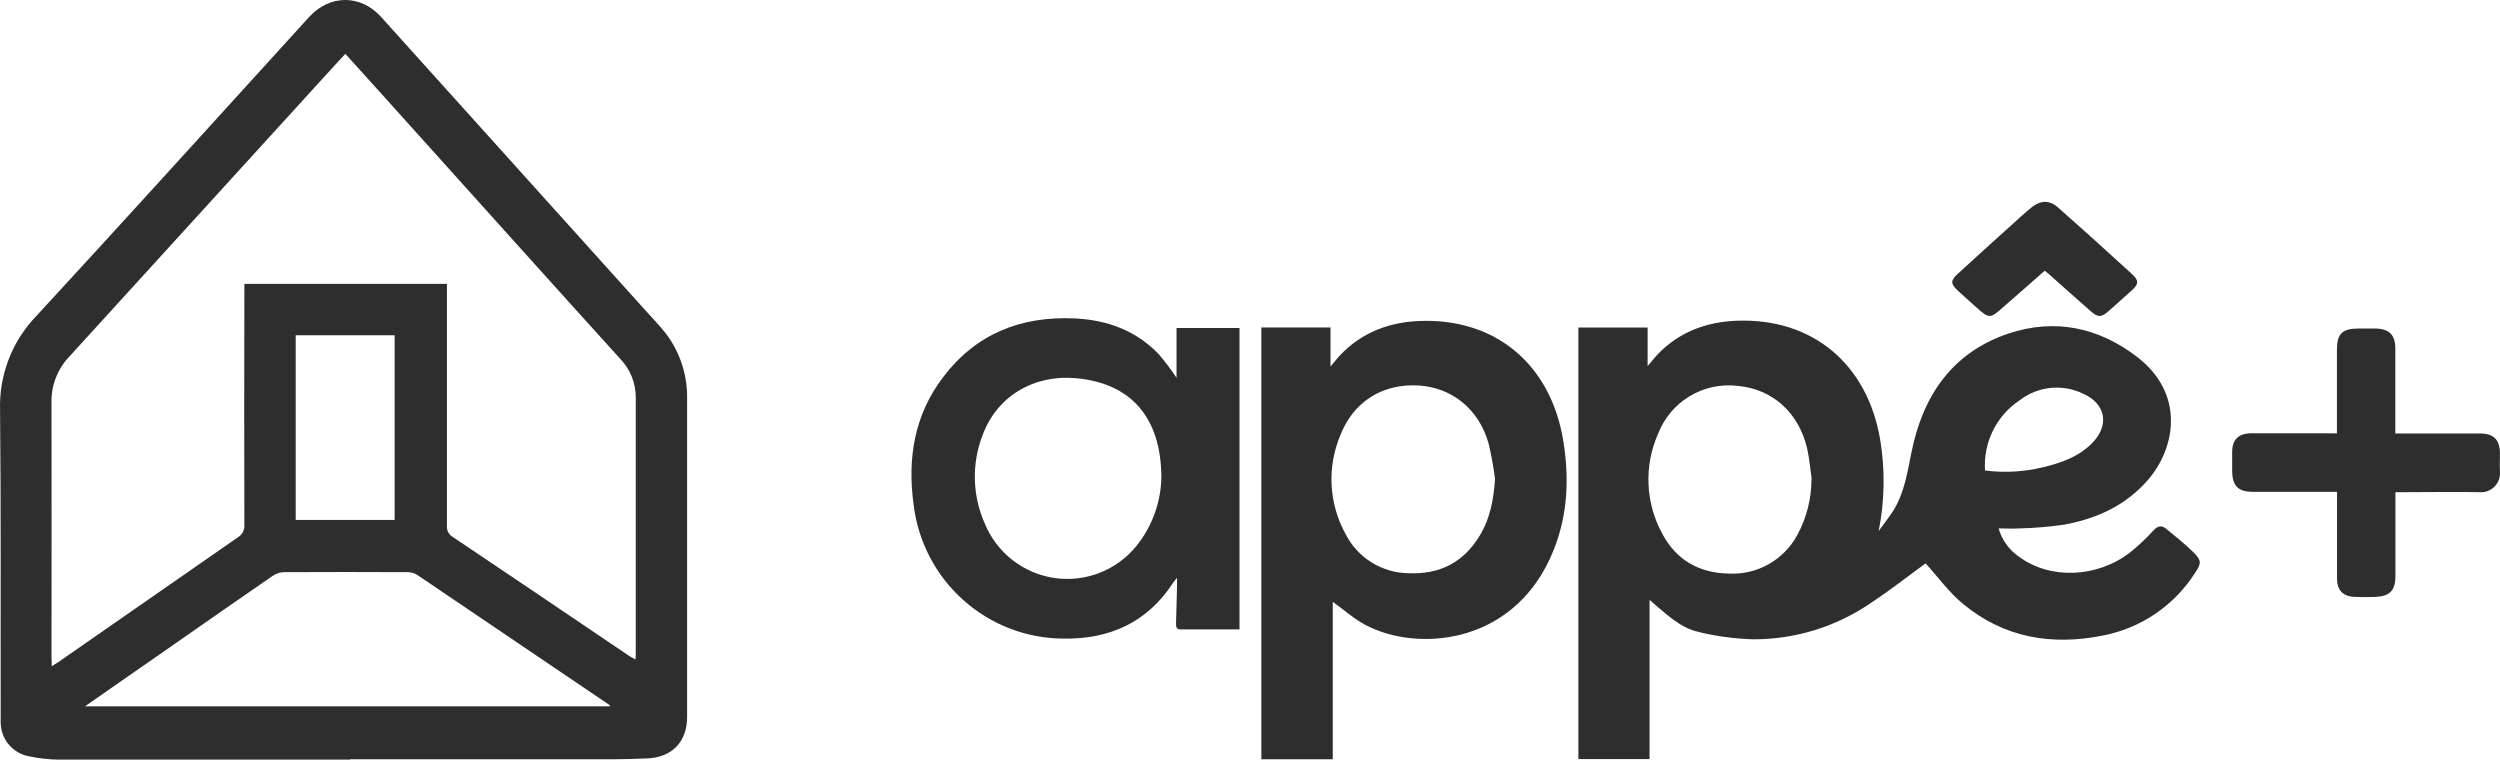 <svg width="260" height="79" viewBox="0 0 260 79" fill="none" xmlns="http://www.w3.org/2000/svg">
<path d="M36.408 79C26.299 79 16.192 79 6.087 79C5.052 78.988 4.021 78.872 3.009 78.654C2.188 78.503 1.445 78.07 0.909 77.429C0.373 76.787 0.076 75.979 0.071 75.142C0.071 74.721 0.071 74.299 0.071 73.878C0.046 63.453 0.116 53.038 0.006 42.638C-0.049 40.832 0.259 39.034 0.911 37.349C1.564 35.665 2.548 34.13 3.805 32.835C13.313 22.531 22.706 12.136 32.14 1.776C34.286 -0.582 37.519 -0.602 39.646 1.776L67.105 32.258C67.856 33.091 68.642 33.899 69.312 34.767C70.747 36.698 71.502 39.051 71.459 41.459C71.459 52.496 71.459 63.533 71.459 74.57C71.459 77.144 69.893 78.764 67.326 78.875C66.094 78.925 64.863 78.965 63.632 78.965C54.561 78.965 45.488 78.965 36.413 78.965L36.408 79ZM5.381 69.287C5.701 69.092 5.881 68.986 6.062 68.861C12.287 64.53 18.514 60.202 24.743 55.877C24.965 55.746 25.146 55.554 25.264 55.324C25.383 55.094 25.435 54.836 25.414 54.578C25.394 46.578 25.394 38.578 25.414 30.578V29.524H46.482V30.598C46.482 38.625 46.482 46.651 46.482 54.678C46.462 54.902 46.504 55.127 46.603 55.328C46.703 55.53 46.857 55.699 47.048 55.817C53.183 59.938 59.308 64.068 65.424 68.209C65.619 68.339 65.834 68.44 66.094 68.585C66.094 68.349 66.119 68.214 66.119 68.083C66.119 59.16 66.119 50.235 66.119 41.309C66.117 39.834 65.549 38.417 64.533 37.35C61.107 33.571 57.689 29.785 54.279 25.992C49.361 20.527 44.449 15.067 39.541 9.612C38.35 8.288 37.154 6.973 35.918 5.599C35.513 6.035 35.167 6.396 34.832 6.768C25.627 16.868 16.432 26.96 7.248 37.044C6.634 37.676 6.151 38.423 5.826 39.243C5.501 40.062 5.342 40.938 5.356 41.82C5.381 50.63 5.356 59.444 5.356 68.259L5.381 69.287ZM8.834 73.461H63.462C63.402 73.356 63.392 73.326 63.372 73.311C56.7 68.796 50.027 64.281 43.354 59.766C43.05 59.589 42.705 59.499 42.353 59.505C38.07 59.484 33.786 59.484 29.502 59.505C29.096 59.523 28.702 59.655 28.366 59.886C24.883 62.284 21.412 64.694 17.952 67.115L8.834 73.461ZM30.753 34.867V54.076H41.042V34.867H30.753Z" fill="#2E2E2E"/>
<path d="M164.151 34.064H171.352V38.078C171.817 37.531 172.118 37.14 172.458 36.788C174.695 34.496 177.492 33.477 180.615 33.357C188.467 33.056 194.197 37.827 195.533 45.693C196.063 48.853 196.013 52.084 195.383 55.225C195.883 54.533 196.414 53.861 196.884 53.138C198.025 51.317 198.356 49.24 198.766 47.173C199.937 41.198 203.005 36.638 208.95 34.666C213.694 33.106 218.198 34.039 222.167 37.049C227.321 40.927 226.235 46.631 223.383 49.917C221.091 52.556 218.083 53.931 214.74 54.553C213.193 54.783 211.634 54.917 210.071 54.954C209.35 54.999 208.63 54.954 207.854 54.954C208.2 56.16 208.956 57.205 209.991 57.909C213.189 60.272 218.058 60.112 221.501 57.478C222.396 56.759 223.232 55.971 224.003 55.12C224.414 54.694 224.799 54.618 225.239 54.959C226.21 55.757 227.201 56.54 228.097 57.418C228.993 58.295 228.948 58.607 228.267 59.61C227.196 61.281 225.798 62.717 224.158 63.831C222.517 64.945 220.669 65.714 218.724 66.092C213.404 67.165 208.439 66.343 204.176 62.821C202.674 61.592 201.523 59.976 200.262 58.592C198.466 59.896 196.559 61.401 194.542 62.725C190.955 65.181 186.711 66.493 182.367 66.488C180.579 66.438 178.801 66.215 177.057 65.821C175.135 65.414 174.244 64.747 171.552 62.384V78.94H164.151V34.064ZM188.412 49.802C188.257 48.754 188.182 47.685 187.946 46.657C187.076 42.914 184.358 40.476 180.755 40.135C179.015 39.919 177.254 40.29 175.748 41.191C174.243 42.091 173.08 43.469 172.443 45.106C171.706 46.769 171.365 48.58 171.447 50.397C171.528 52.214 172.03 53.987 172.913 55.576C174.36 58.245 176.702 59.59 179.769 59.65C181.218 59.731 182.661 59.397 183.927 58.686C185.193 57.975 186.232 56.917 186.921 55.637C187.893 53.847 188.399 51.84 188.392 49.802H188.412ZM206.463 48.934C208.456 49.186 210.479 49.074 212.433 48.603C214.325 48.151 216.151 47.534 217.568 46.095C219.414 44.233 219.019 41.996 216.642 40.942C215.585 40.431 214.407 40.224 213.241 40.347C212.074 40.469 210.964 40.915 210.036 41.635C208.848 42.426 207.89 43.518 207.259 44.8C206.628 46.081 206.347 47.508 206.443 48.934H206.463Z" fill="#2E2E2E"/>
<path d="M131.182 34.059H138.373V38.123C138.818 37.591 139.099 37.225 139.419 36.894C141.656 34.556 144.468 33.512 147.621 33.382C155.503 33.071 161.258 37.867 162.569 45.779C163.275 50.028 163.015 54.182 161.178 58.13C157.024 67.08 147.356 67.782 142.071 65.028C140.835 64.386 139.769 63.418 138.608 62.59V78.965H131.182V34.059ZM155.483 49.812C155.326 48.567 155.102 47.331 154.812 46.11C153.811 42.563 151.014 40.31 147.551 40.09C143.808 39.874 140.765 41.735 139.384 45.292C138.699 46.93 138.393 48.702 138.488 50.475C138.584 52.248 139.078 53.977 139.934 55.531C140.554 56.754 141.497 57.781 142.66 58.501C143.824 59.222 145.163 59.607 146.53 59.615C149.708 59.75 152.185 58.501 153.857 55.762C154.968 53.966 155.343 51.944 155.483 49.812Z" fill="#2E2E2E"/>
<path d="M128.91 65.46C126.833 65.46 124.821 65.46 122.809 65.46C122.309 65.46 122.309 65.174 122.309 64.797C122.349 63.563 122.379 62.329 122.409 61.095C122.409 60.829 122.409 60.563 122.409 60.092C122.204 60.347 122.114 60.443 122.044 60.548C119.351 64.737 115.393 66.493 110.563 66.418C106.729 66.389 103.037 64.961 100.177 62.402C97.316 59.842 95.483 56.327 95.02 52.511C94.349 47.695 95.09 43.14 98.093 39.212C101.516 34.696 106.205 32.86 111.765 33.116C115.117 33.272 118.12 34.355 120.497 36.824C121.169 37.606 121.791 38.431 122.359 39.292V34.109H128.91V65.46ZM120.782 49.601C120.737 43.395 117.615 39.874 111.955 39.337C107.506 38.916 103.667 41.213 102.176 45.287C101.611 46.761 101.342 48.332 101.386 49.91C101.43 51.489 101.785 53.043 102.431 54.483C103.048 55.967 104.038 57.266 105.306 58.253C106.573 59.239 108.073 59.879 109.661 60.111C111.248 60.342 112.869 60.157 114.364 59.574C115.859 58.99 117.177 58.027 118.19 56.78C119.83 54.745 120.743 52.218 120.782 49.601Z" fill="#2E2E2E"/>
<path d="M243.04 45.071C243.04 42.061 243.04 39.252 243.04 36.417C243.04 34.701 243.58 34.17 245.307 34.165C245.897 34.165 246.483 34.165 247.073 34.165C248.485 34.205 249.11 34.827 249.115 36.247C249.115 38.855 249.115 41.469 249.115 44.078V45.081H251.032C253.329 45.081 255.621 45.081 257.918 45.081C259.344 45.081 259.975 45.723 259.995 47.138C259.995 47.78 259.96 48.432 259.995 49.075C260.016 49.36 259.974 49.647 259.873 49.915C259.772 50.183 259.615 50.426 259.411 50.627C259.207 50.828 258.962 50.982 258.693 51.079C258.424 51.175 258.138 51.212 257.853 51.187C255.281 51.136 252.703 51.187 250.126 51.187H249.125V52.14C249.125 54.724 249.125 57.307 249.125 59.891C249.125 61.421 248.545 62.018 247.013 62.078C246.313 62.108 245.612 62.103 244.912 62.078C243.69 62.043 243.055 61.406 243.05 60.182C243.05 57.513 243.05 54.849 243.05 52.155V51.152H240.623C238.521 51.152 236.419 51.152 234.322 51.152C232.751 51.152 232.15 50.525 232.145 48.944C232.145 48.297 232.145 47.655 232.145 47.008C232.145 45.713 232.801 45.071 234.147 45.061C236.694 45.061 239.242 45.061 241.789 45.061L243.04 45.071Z" fill="#2E2E2E"/>
<path d="M212.653 28.154C211.152 29.484 209.651 30.788 208.149 32.103C207.018 33.106 206.823 33.106 205.697 32.103C204.986 31.476 204.276 30.838 203.58 30.191C202.885 29.544 202.835 29.188 203.55 28.531C205.482 26.745 207.439 24.989 209.395 23.228C210.016 22.666 210.631 22.089 211.287 21.567C212.213 20.82 213.134 20.79 214.024 21.567C216.627 23.865 219.206 26.188 221.761 28.536C222.462 29.173 222.412 29.574 221.711 30.196C220.915 30.904 220.13 31.616 219.329 32.324C218.528 33.031 218.208 33.046 217.387 32.324C215.931 31.054 214.5 29.76 213.054 28.481C212.953 28.39 212.823 28.29 212.653 28.154Z" fill="#2E2E2E"/>
</svg>
